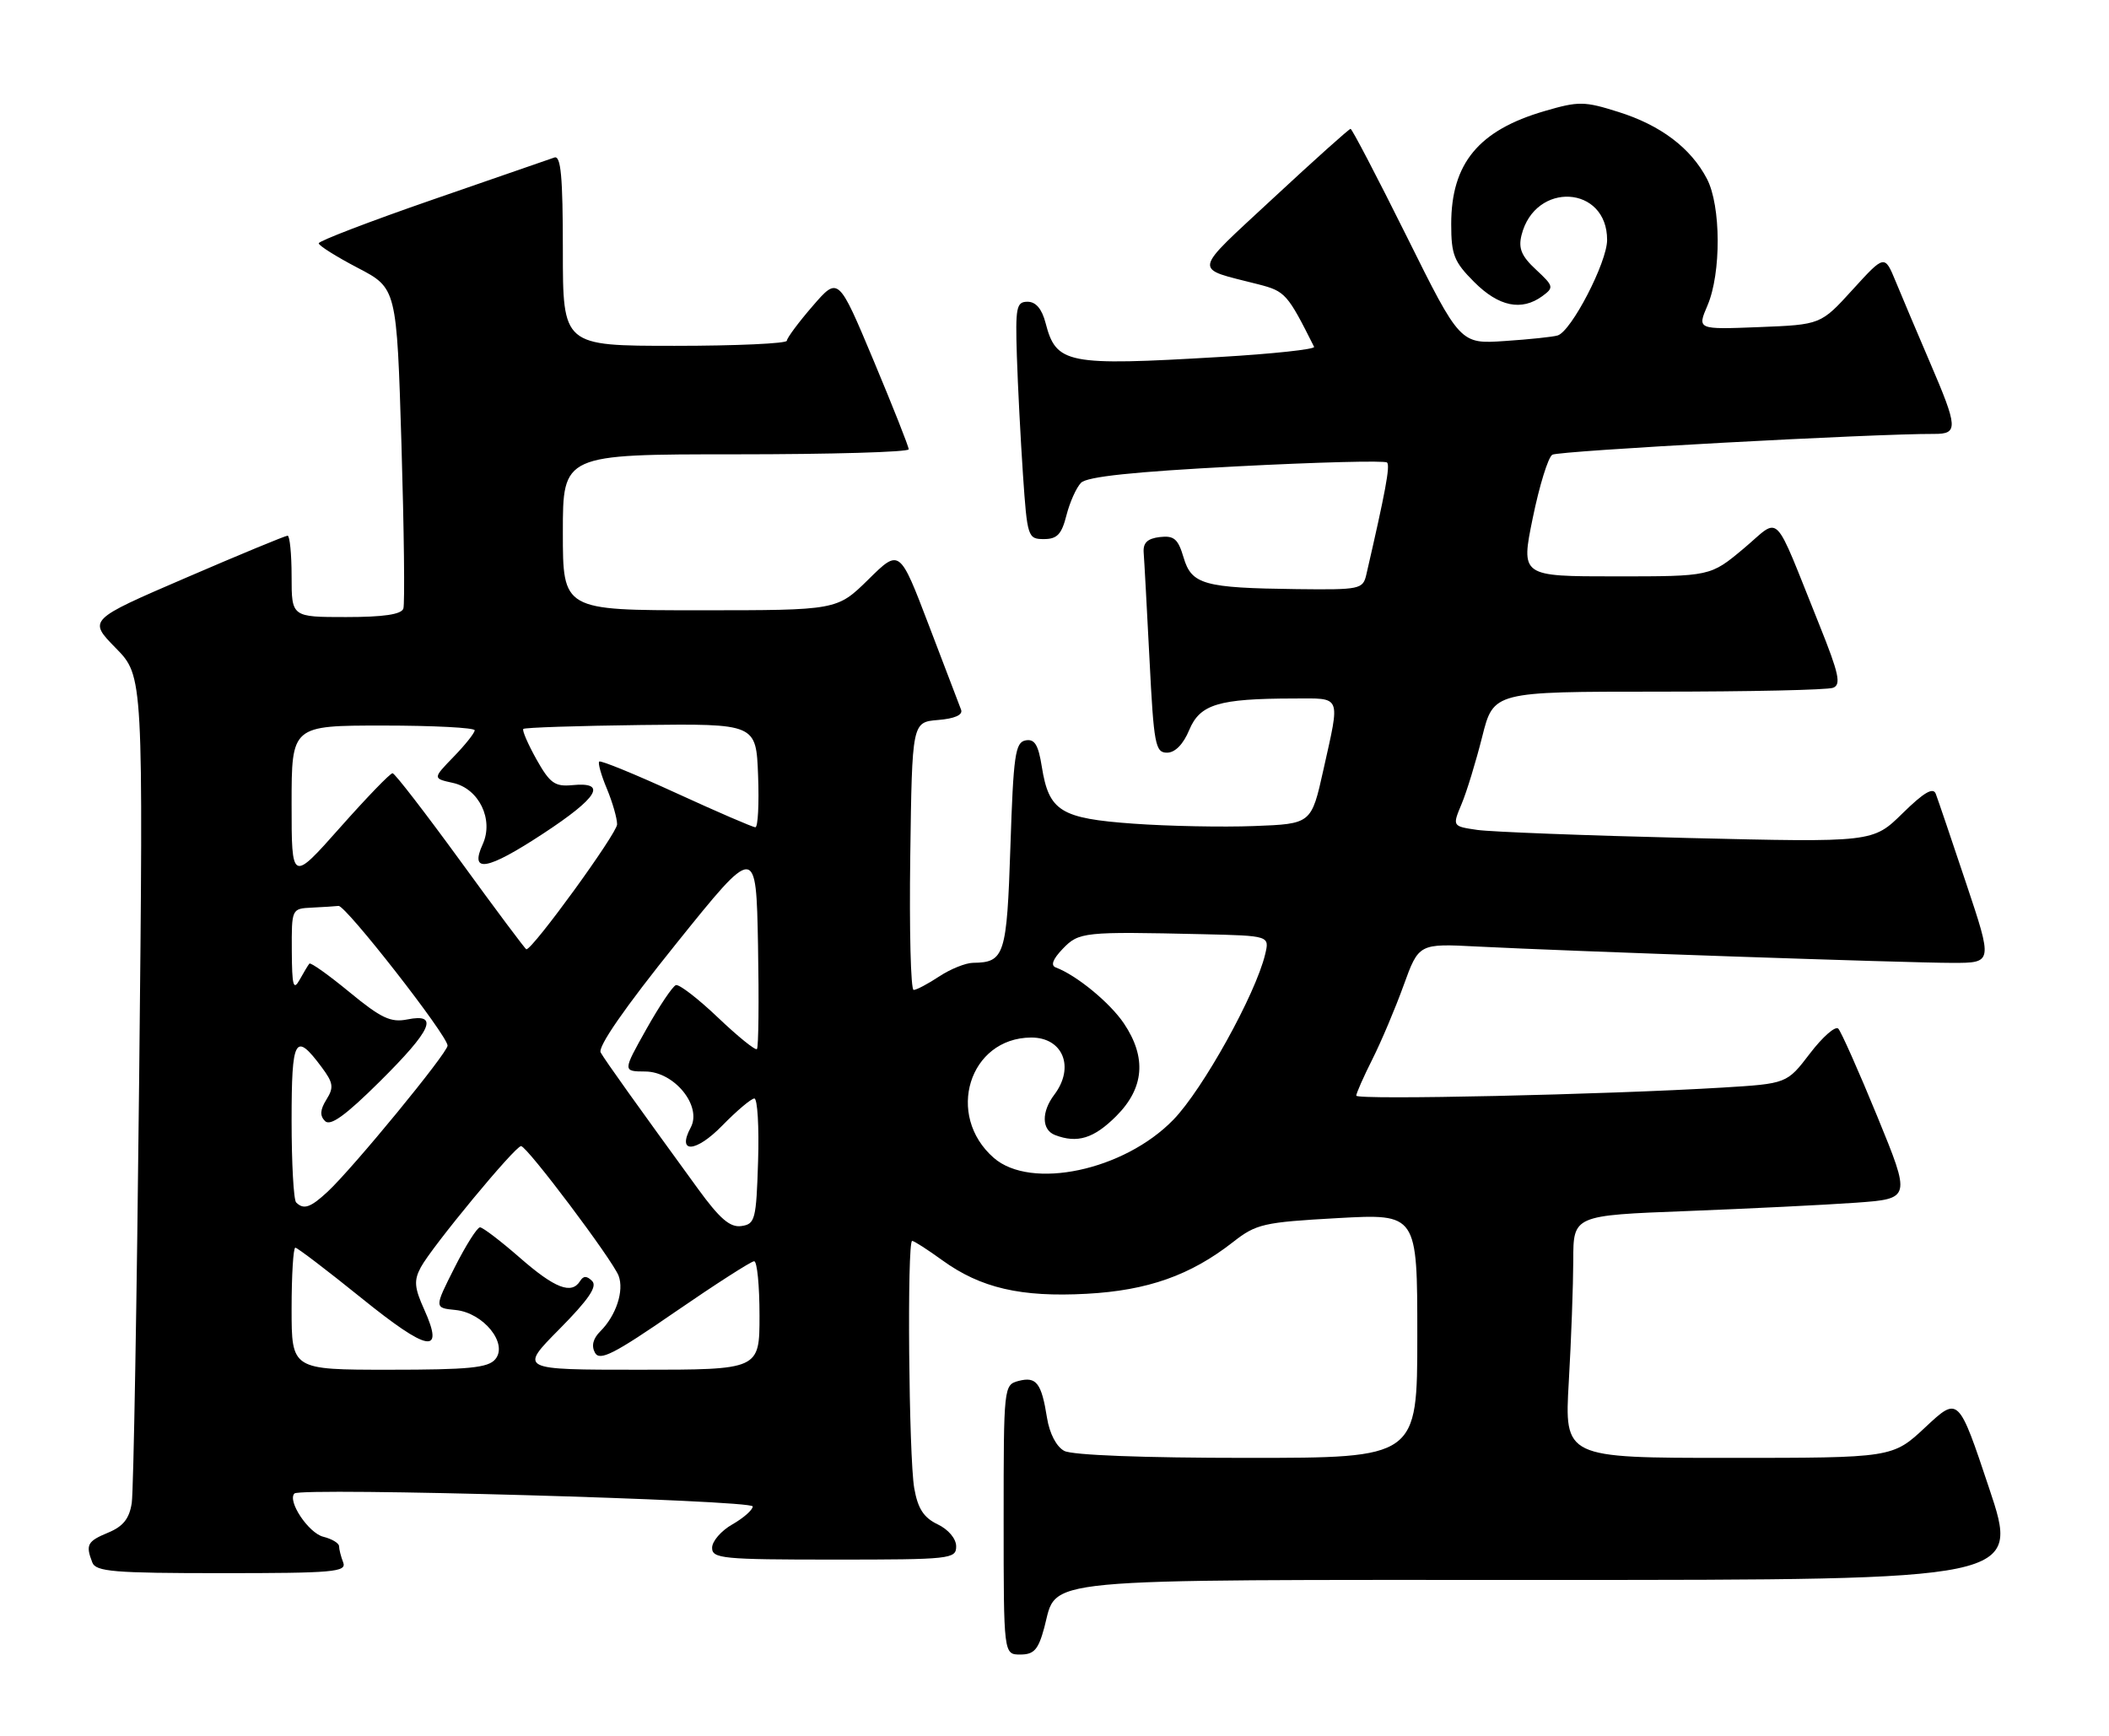<?xml version="1.0" encoding="UTF-8" standalone="no"?>
<!DOCTYPE svg PUBLIC "-//W3C//DTD SVG 1.1//EN" "http://www.w3.org/Graphics/SVG/1.1/DTD/svg11.dtd" >
<svg xmlns="http://www.w3.org/2000/svg" xmlns:xlink="http://www.w3.org/1999/xlink" version="1.1" viewBox="0 0 311 256">
 <g >
 <path fill="currentColor"
d=" M 153.99 240.04 C 156.00 232.57 151.44 233.00 228.65 233.00 C 297.85 233.00 297.85 233.00 293.32 219.46 C 288.80 205.92 288.80 205.92 283.94 210.46 C 279.09 215.00 279.09 215.00 254.89 215.00 C 230.69 215.00 230.69 215.00 231.34 203.75 C 231.70 197.56 231.99 189.52 232.00 185.87 C 232.00 179.24 232.00 179.24 248.75 178.60 C 257.96 178.24 269.17 177.69 273.65 177.37 C 281.80 176.78 281.80 176.78 276.83 164.64 C 274.09 157.96 271.50 152.14 271.08 151.70 C 270.65 151.26 268.77 152.91 266.90 155.36 C 263.50 159.81 263.50 159.81 254.00 160.39 C 236.86 161.43 200.00 162.25 200.00 161.58 C 200.00 161.23 201.07 158.81 202.37 156.22 C 203.68 153.62 205.75 148.72 206.98 145.32 C 209.22 139.14 209.22 139.14 217.86 139.59 C 231.32 140.28 281.30 142.00 287.92 142.00 C 293.86 142.00 293.86 142.00 289.93 130.25 C 287.77 123.79 285.76 117.86 285.46 117.08 C 285.08 116.05 283.72 116.84 280.55 119.95 C 276.18 124.24 276.18 124.24 248.84 123.58 C 233.80 123.22 219.85 122.68 217.83 122.39 C 214.16 121.85 214.16 121.85 215.53 118.57 C 216.29 116.77 217.65 112.30 218.57 108.65 C 220.24 102.00 220.24 102.00 244.54 102.00 C 257.90 102.00 269.50 101.75 270.31 101.43 C 271.53 100.97 271.18 99.35 268.30 92.18 C 261.30 74.79 262.71 76.22 257.12 80.90 C 252.22 85.00 252.22 85.00 238.24 85.00 C 224.26 85.00 224.26 85.00 226.03 76.37 C 227.00 71.63 228.29 67.44 228.91 67.06 C 229.84 66.48 276.30 63.95 285.25 63.99 C 288.79 64.00 288.73 63.06 284.59 53.43 C 282.72 49.07 280.45 43.71 279.55 41.52 C 277.91 37.54 277.91 37.54 273.20 42.71 C 268.50 47.88 268.50 47.88 259.38 48.24 C 250.27 48.60 250.27 48.60 251.79 45.05 C 253.83 40.29 253.79 30.34 251.71 26.37 C 249.34 21.83 244.88 18.46 238.66 16.51 C 233.63 14.92 232.80 14.91 227.77 16.38 C 218.04 19.21 214.00 24.10 214.00 33.05 C 214.00 37.57 214.41 38.61 217.40 41.60 C 221.02 45.22 224.37 45.91 227.44 43.67 C 229.17 42.40 229.12 42.20 226.50 39.76 C 224.36 37.78 223.88 36.63 224.37 34.67 C 226.37 26.70 237.02 27.32 236.99 35.40 C 236.98 38.69 231.72 48.85 229.70 49.47 C 229.04 49.68 225.54 50.05 221.91 50.29 C 215.32 50.74 215.32 50.74 207.44 34.87 C 203.10 26.14 199.37 19.00 199.16 19.00 C 198.94 19.00 193.81 23.60 187.77 29.21 C 175.62 40.51 175.81 39.43 185.56 41.93 C 189.53 42.95 189.85 43.31 193.78 51.15 C 193.96 51.51 187.67 52.19 179.80 52.65 C 157.30 53.98 155.75 53.68 154.18 47.62 C 153.64 45.55 152.75 44.50 151.53 44.50 C 149.88 44.50 149.72 45.30 149.95 52.50 C 150.09 56.90 150.50 64.78 150.85 70.00 C 151.48 79.22 151.57 79.50 153.94 79.50 C 155.89 79.50 156.55 78.80 157.26 76.00 C 157.75 74.08 158.71 71.92 159.41 71.20 C 160.29 70.29 167.16 69.57 182.33 68.78 C 194.24 68.16 204.24 67.90 204.54 68.21 C 205.02 68.68 204.30 72.54 201.48 84.75 C 200.98 86.90 200.55 86.99 191.23 86.88 C 177.52 86.71 175.71 86.21 174.53 82.20 C 173.72 79.47 173.13 78.96 171.03 79.20 C 169.20 79.42 168.54 80.05 168.65 81.50 C 168.74 82.60 169.12 89.69 169.51 97.25 C 170.14 109.80 170.37 111.00 172.09 111.00 C 173.28 111.00 174.49 109.77 175.37 107.65 C 176.96 103.85 179.69 103.03 190.75 103.01 C 197.92 103.00 197.64 102.34 195.16 113.50 C 193.38 121.50 193.38 121.50 184.94 121.82 C 180.30 122.00 172.29 121.84 167.15 121.47 C 156.39 120.70 154.68 119.64 153.63 113.08 C 153.11 109.81 152.57 108.94 151.23 109.19 C 149.71 109.48 149.44 111.36 149.00 124.80 C 148.47 140.91 148.14 141.94 143.50 141.99 C 142.40 142.00 140.15 142.91 138.50 144.00 C 136.85 145.09 135.15 145.99 134.73 145.99 C 134.30 146.00 134.08 137.11 134.23 126.25 C 134.50 106.50 134.50 106.50 138.33 106.18 C 140.77 105.98 142.00 105.44 141.73 104.68 C 141.48 104.03 139.35 98.42 136.97 92.21 C 132.66 80.91 132.66 80.91 128.05 85.46 C 123.43 90.00 123.43 90.00 103.22 90.00 C 83.00 90.00 83.00 90.00 83.00 78.50 C 83.00 67.00 83.00 67.00 108.50 67.00 C 122.53 67.00 134.00 66.67 134.00 66.26 C 134.00 65.85 131.66 59.95 128.81 53.14 C 123.62 40.76 123.62 40.76 119.84 45.13 C 117.76 47.53 116.05 49.84 116.03 50.25 C 116.01 50.66 108.58 51.00 99.50 51.00 C 83.00 51.00 83.00 51.00 83.00 36.89 C 83.00 26.04 82.71 22.89 81.75 23.23 C 81.06 23.47 72.96 26.28 63.75 29.46 C 54.54 32.65 47.00 35.54 47.00 35.88 C 47.00 36.22 49.59 37.85 52.75 39.50 C 58.50 42.50 58.50 42.50 59.20 65.50 C 59.58 78.15 59.71 89.06 59.48 89.75 C 59.19 90.61 56.57 91.00 51.03 91.00 C 43.00 91.00 43.00 91.00 43.00 85.00 C 43.00 81.70 42.73 79.00 42.41 79.00 C 42.09 79.00 35.33 81.79 27.41 85.21 C 13.00 91.42 13.00 91.42 17.07 95.57 C 21.14 99.72 21.14 99.72 20.52 159.11 C 20.18 191.77 19.69 219.91 19.43 221.64 C 19.08 223.95 18.17 225.10 15.98 226.01 C 12.87 227.30 12.60 227.80 13.61 230.42 C 14.13 231.78 16.77 232.00 32.71 232.00 C 49.17 232.00 51.15 231.83 50.61 230.42 C 50.27 229.55 50.00 228.47 50.00 228.03 C 50.00 227.58 48.95 226.95 47.67 226.63 C 45.49 226.08 42.33 221.34 43.42 220.25 C 44.35 219.32 111.00 221.21 111.00 222.16 C 111.00 222.67 109.65 223.86 108.01 224.80 C 106.36 225.73 105.01 227.29 105.01 228.25 C 105.00 229.85 106.52 230.00 123.00 230.00 C 140.17 230.00 141.00 229.91 141.00 228.05 C 141.00 226.92 139.86 225.56 138.27 224.80 C 136.22 223.82 135.35 222.49 134.82 219.49 C 134.01 214.92 133.74 183.00 134.51 183.00 C 134.79 183.00 136.79 184.29 138.96 185.86 C 144.61 189.95 150.55 191.33 160.24 190.80 C 169.25 190.31 175.55 188.08 181.83 183.17 C 185.25 180.49 186.31 180.25 197.25 179.64 C 209.00 178.99 209.00 178.99 209.00 197.00 C 209.00 215.00 209.00 215.00 183.93 215.00 C 168.62 215.00 158.12 214.60 156.94 213.97 C 155.78 213.35 154.77 211.41 154.40 209.11 C 153.58 203.95 152.83 202.97 150.21 203.65 C 148.02 204.23 148.00 204.43 148.00 224.12 C 148.00 244.00 148.00 244.00 150.46 244.00 C 152.48 244.00 153.11 243.29 153.99 240.04 Z  M 43.00 193.00 C 43.00 188.05 43.25 184.00 43.55 184.00 C 43.85 184.00 48.24 187.35 53.30 191.43 C 63.14 199.38 65.58 199.84 62.57 193.15 C 61.10 189.89 61.01 188.85 62.05 186.90 C 63.68 183.87 75.98 168.99 76.84 169.02 C 77.73 169.05 90.31 185.78 91.22 188.14 C 92.06 190.34 90.86 194.00 88.53 196.33 C 87.44 197.41 87.18 198.49 87.74 199.50 C 88.44 200.76 90.55 199.69 99.51 193.51 C 105.51 189.38 110.78 186.00 111.21 186.00 C 111.65 186.00 112.00 189.60 112.00 194.00 C 112.00 202.00 112.00 202.00 94.28 202.00 C 76.56 202.00 76.56 202.00 82.49 196.01 C 86.79 191.66 88.12 189.72 87.32 188.92 C 86.53 188.13 86.04 188.13 85.55 188.91 C 84.29 190.95 81.83 190.00 76.68 185.50 C 73.85 183.03 71.20 181.00 70.78 181.00 C 70.37 181.00 68.68 183.67 67.03 186.94 C 64.03 192.88 64.03 192.88 67.17 193.19 C 71.29 193.60 74.96 198.14 73.04 200.45 C 71.99 201.72 69.13 202.00 57.38 202.00 C 43.00 202.00 43.00 202.00 43.00 193.00 Z  M 102.92 175.31 C 93.87 162.87 89.28 156.45 88.58 155.22 C 88.11 154.40 92.12 148.61 99.67 139.22 C 111.50 124.50 111.50 124.50 111.78 139.39 C 111.93 147.58 111.86 154.47 111.62 154.71 C 111.39 154.95 108.80 152.85 105.87 150.06 C 102.94 147.27 100.15 145.12 99.67 145.28 C 99.19 145.44 97.23 148.36 95.31 151.78 C 91.82 158.00 91.82 158.00 95.16 158.02 C 99.44 158.04 103.55 163.11 101.86 166.27 C 99.77 170.16 102.60 170.00 106.50 166.00 C 108.65 163.80 110.78 162.00 111.24 162.00 C 111.70 162.00 111.95 166.16 111.79 171.25 C 111.52 179.88 111.35 180.52 109.33 180.81 C 107.66 181.05 106.15 179.75 102.92 175.31 Z  M 43.67 177.33 C 43.30 176.97 43.00 171.53 43.00 165.25 C 43.00 153.04 43.51 152.12 47.41 157.35 C 49.15 159.68 49.26 160.36 48.14 162.15 C 47.20 163.66 47.14 164.54 47.93 165.33 C 48.72 166.12 50.95 164.51 56.01 159.49 C 63.70 151.86 64.79 149.39 60.07 150.34 C 57.62 150.83 56.21 150.16 51.54 146.32 C 48.47 143.79 45.80 141.89 45.62 142.11 C 45.44 142.32 44.79 143.40 44.18 144.50 C 43.26 146.14 43.06 145.39 43.03 140.25 C 43.00 134.00 43.00 134.00 46.00 133.85 C 47.65 133.77 49.42 133.66 49.92 133.60 C 50.98 133.49 66.00 152.73 66.00 154.20 C 66.00 155.28 52.05 172.27 48.31 175.75 C 45.78 178.10 44.78 178.44 43.67 177.33 Z  M 146.54 170.75 C 139.37 164.48 142.91 153.07 152.05 153.01 C 156.75 152.99 158.53 157.39 155.47 161.44 C 153.55 163.98 153.60 166.63 155.58 167.39 C 158.86 168.65 161.30 167.90 164.60 164.60 C 168.74 160.46 169.11 155.95 165.73 150.92 C 163.66 147.86 158.76 143.83 155.70 142.68 C 154.90 142.38 155.24 141.47 156.71 139.93 C 159.11 137.44 159.75 137.37 177.36 137.77 C 187.22 138.00 187.22 138.00 186.56 140.75 C 185.14 146.66 177.37 160.66 173.03 165.13 C 165.76 172.63 152.02 175.54 146.54 170.75 Z  M 67.93 127.03 C 62.74 119.90 58.23 114.05 57.89 114.03 C 57.55 114.01 54.07 117.62 50.14 122.05 C 43.00 130.10 43.00 130.10 43.00 118.55 C 43.00 107.00 43.00 107.00 56.50 107.00 C 63.92 107.00 70.00 107.32 70.00 107.70 C 70.00 108.09 68.61 109.84 66.90 111.60 C 63.80 114.80 63.80 114.80 66.80 115.46 C 70.63 116.30 72.84 120.86 71.18 124.51 C 69.21 128.83 71.82 128.37 80.09 122.94 C 88.23 117.60 89.62 115.27 84.36 115.79 C 81.82 116.03 81.08 115.50 79.10 111.97 C 77.84 109.71 76.97 107.70 77.17 107.50 C 77.37 107.29 85.18 107.04 94.52 106.92 C 111.50 106.72 111.50 106.72 111.79 114.36 C 111.95 118.56 111.77 122.00 111.39 122.00 C 111.01 122.00 105.76 119.73 99.72 116.96 C 93.68 114.19 88.57 112.10 88.36 112.31 C 88.15 112.52 88.65 114.32 89.49 116.31 C 90.32 118.31 91.00 120.67 91.00 121.57 C 91.00 122.89 78.58 140.00 77.62 140.00 C 77.48 140.00 73.11 134.16 67.93 127.03 Z "/>
</g>
</svg>